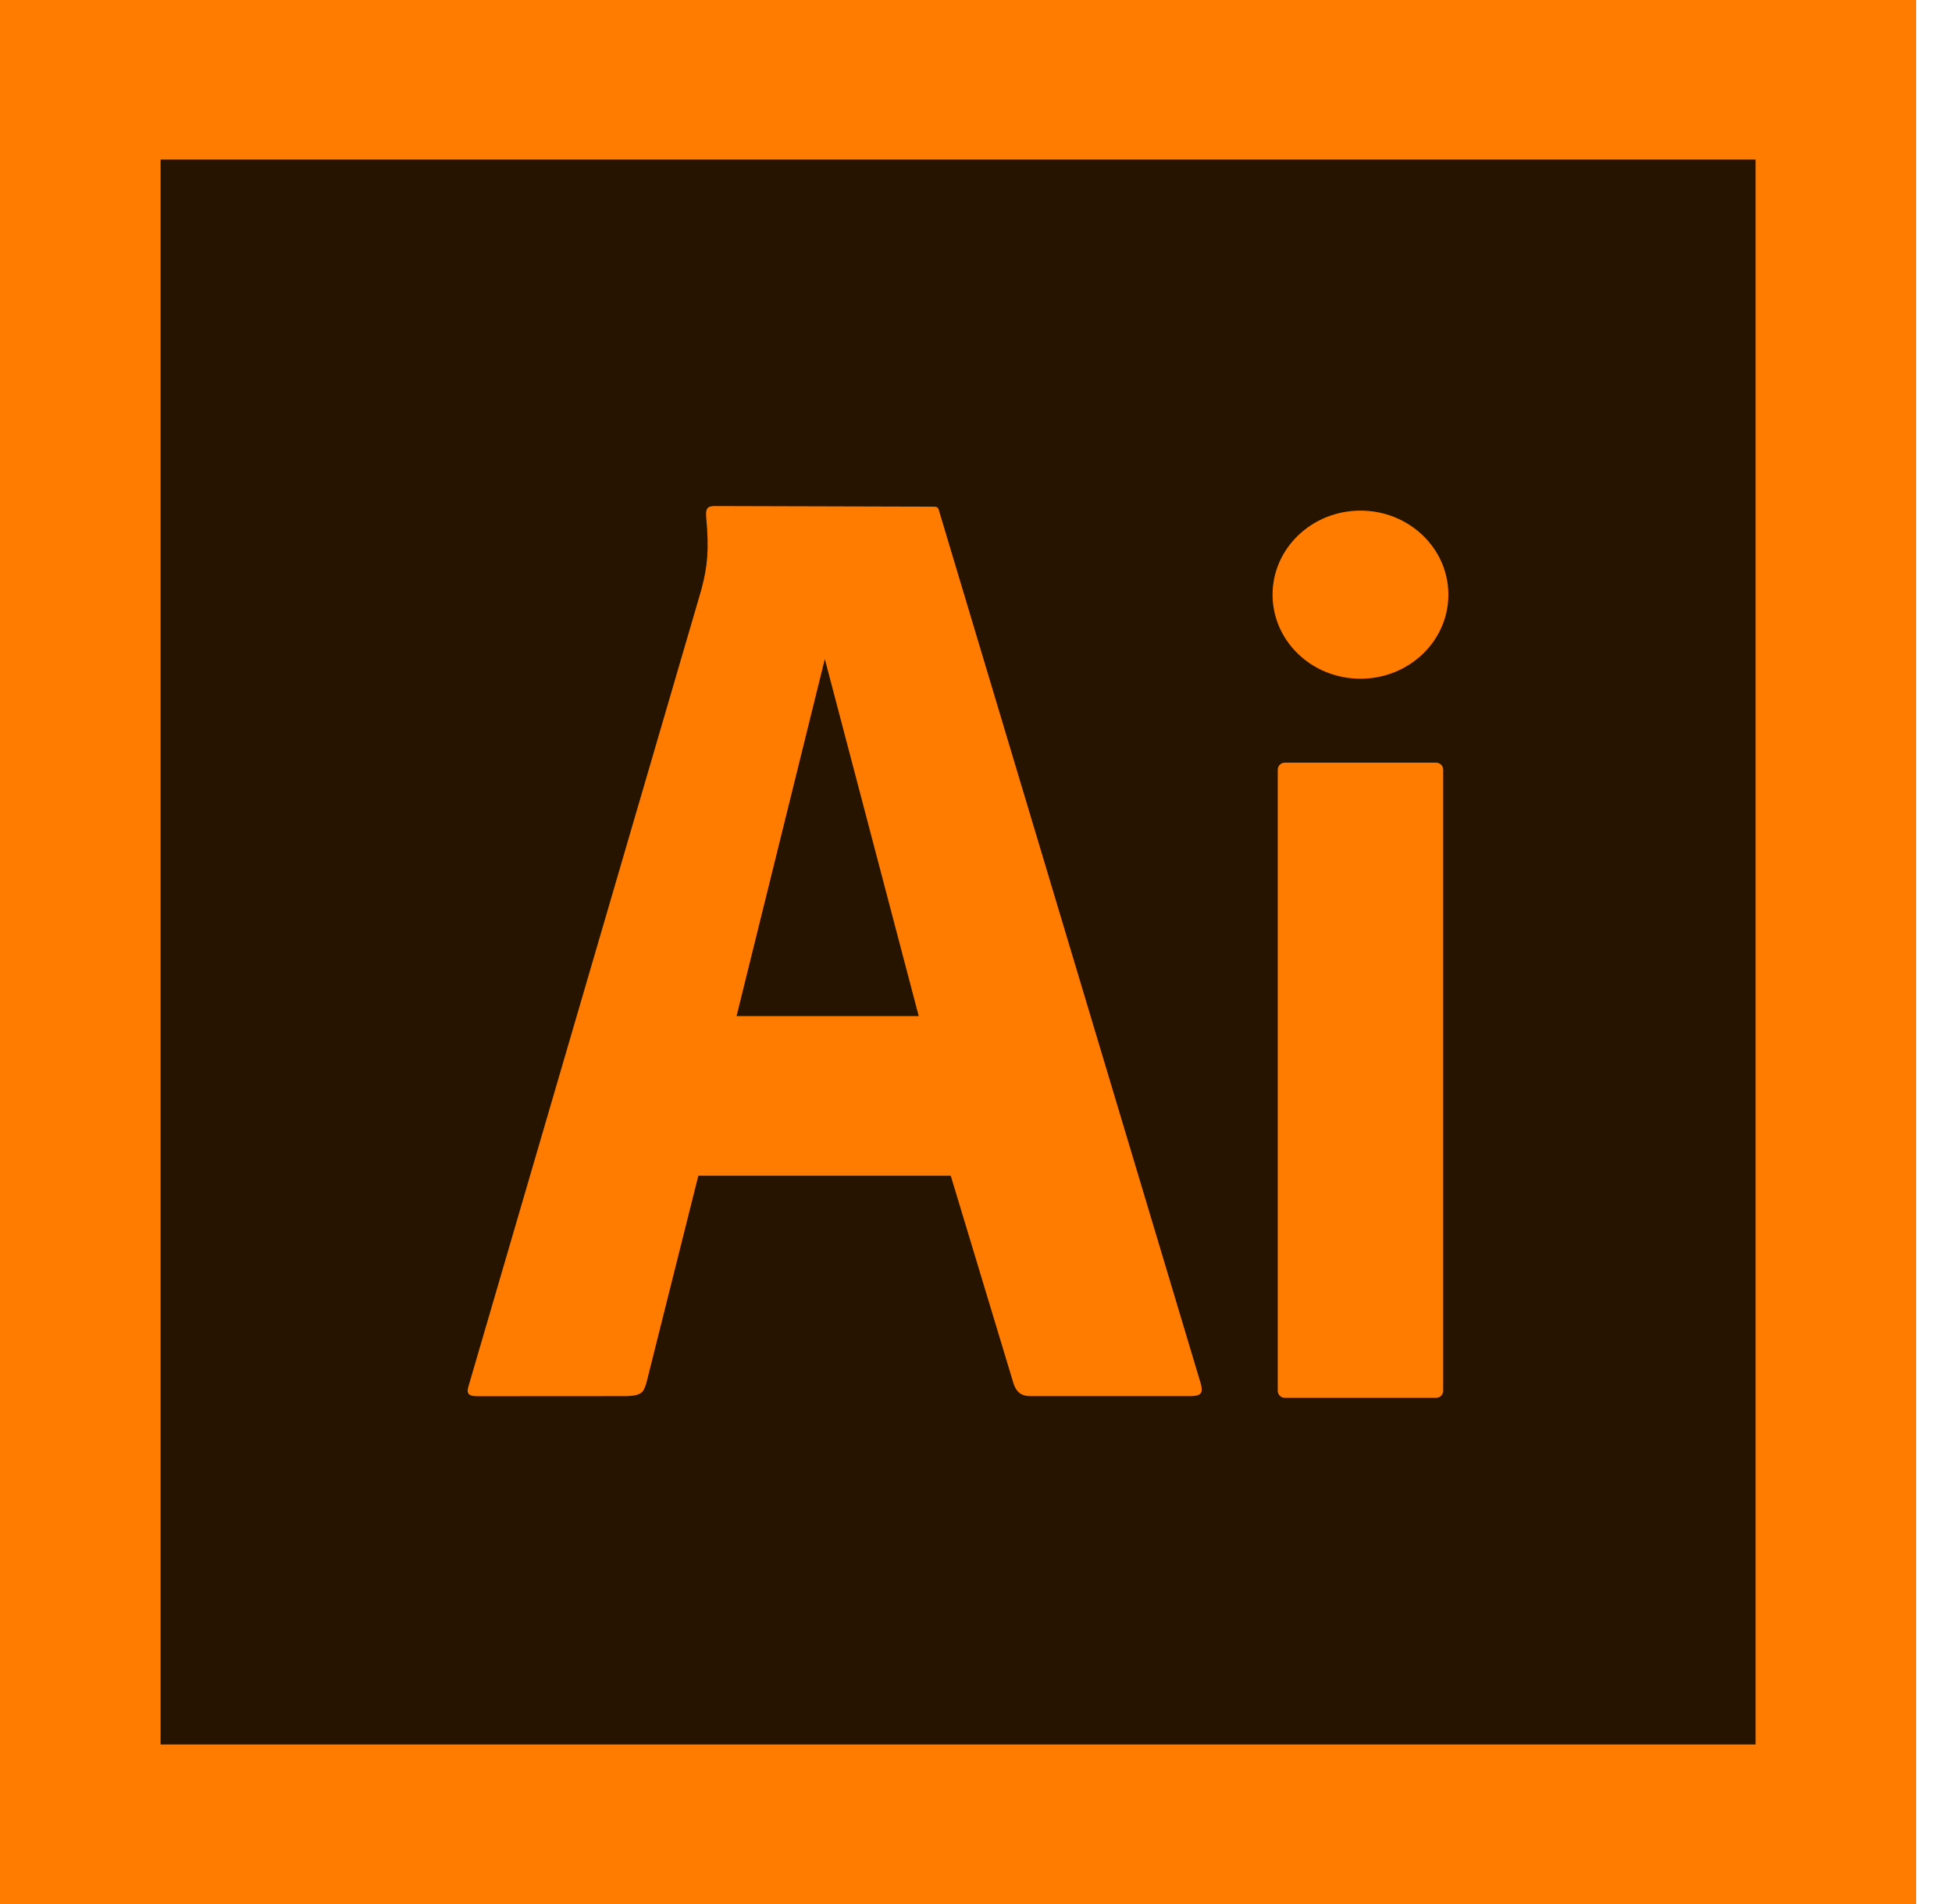 <svg width="41" height="40" viewBox="0 0 41 40" fill="none" xmlns="http://www.w3.org/2000/svg">
<path d="M40.247 0H0V40H40.247V0Z" fill="#FF7C00"/>
<path d="M36.874 3.352H3.373V36.648H36.874V3.352Z" fill="#261300"/>
<path d="M30.165 16.022H26.986C26.905 16.022 26.838 16.089 26.838 16.171V29.218C26.838 29.3 26.905 29.366 26.986 29.366H30.165C30.246 29.366 30.313 29.3 30.313 29.218V16.171C30.313 16.089 30.246 16.022 30.165 16.022Z" fill="#FF7C00"/>
<path d="M28.576 14.259C29.595 14.259 30.422 13.469 30.422 12.493C30.422 11.518 29.595 10.727 28.576 10.727C27.556 10.727 26.729 11.518 26.729 12.493C26.729 13.469 27.556 14.259 28.576 14.259Z" fill="#FF7C00"/>
<path fill-rule="evenodd" clip-rule="evenodd" d="M19.97 24.701L21.273 29.015C21.341 29.27 21.473 29.332 21.653 29.33H24.989C25.247 29.332 25.265 29.254 25.226 29.083L19.715 10.701C19.705 10.668 19.679 10.644 19.627 10.644L15.005 10.631C14.823 10.631 14.821 10.725 14.836 10.902C14.894 11.541 14.863 11.9 14.727 12.402L9.849 29.093C9.797 29.252 9.81 29.33 10.018 29.332L13.167 29.33C13.5 29.319 13.518 29.228 13.575 29.062L14.668 24.701H19.97ZM19.297 21.346H15.471L17.325 13.846L19.297 21.346Z" fill="#FF7C00"/>
</svg>